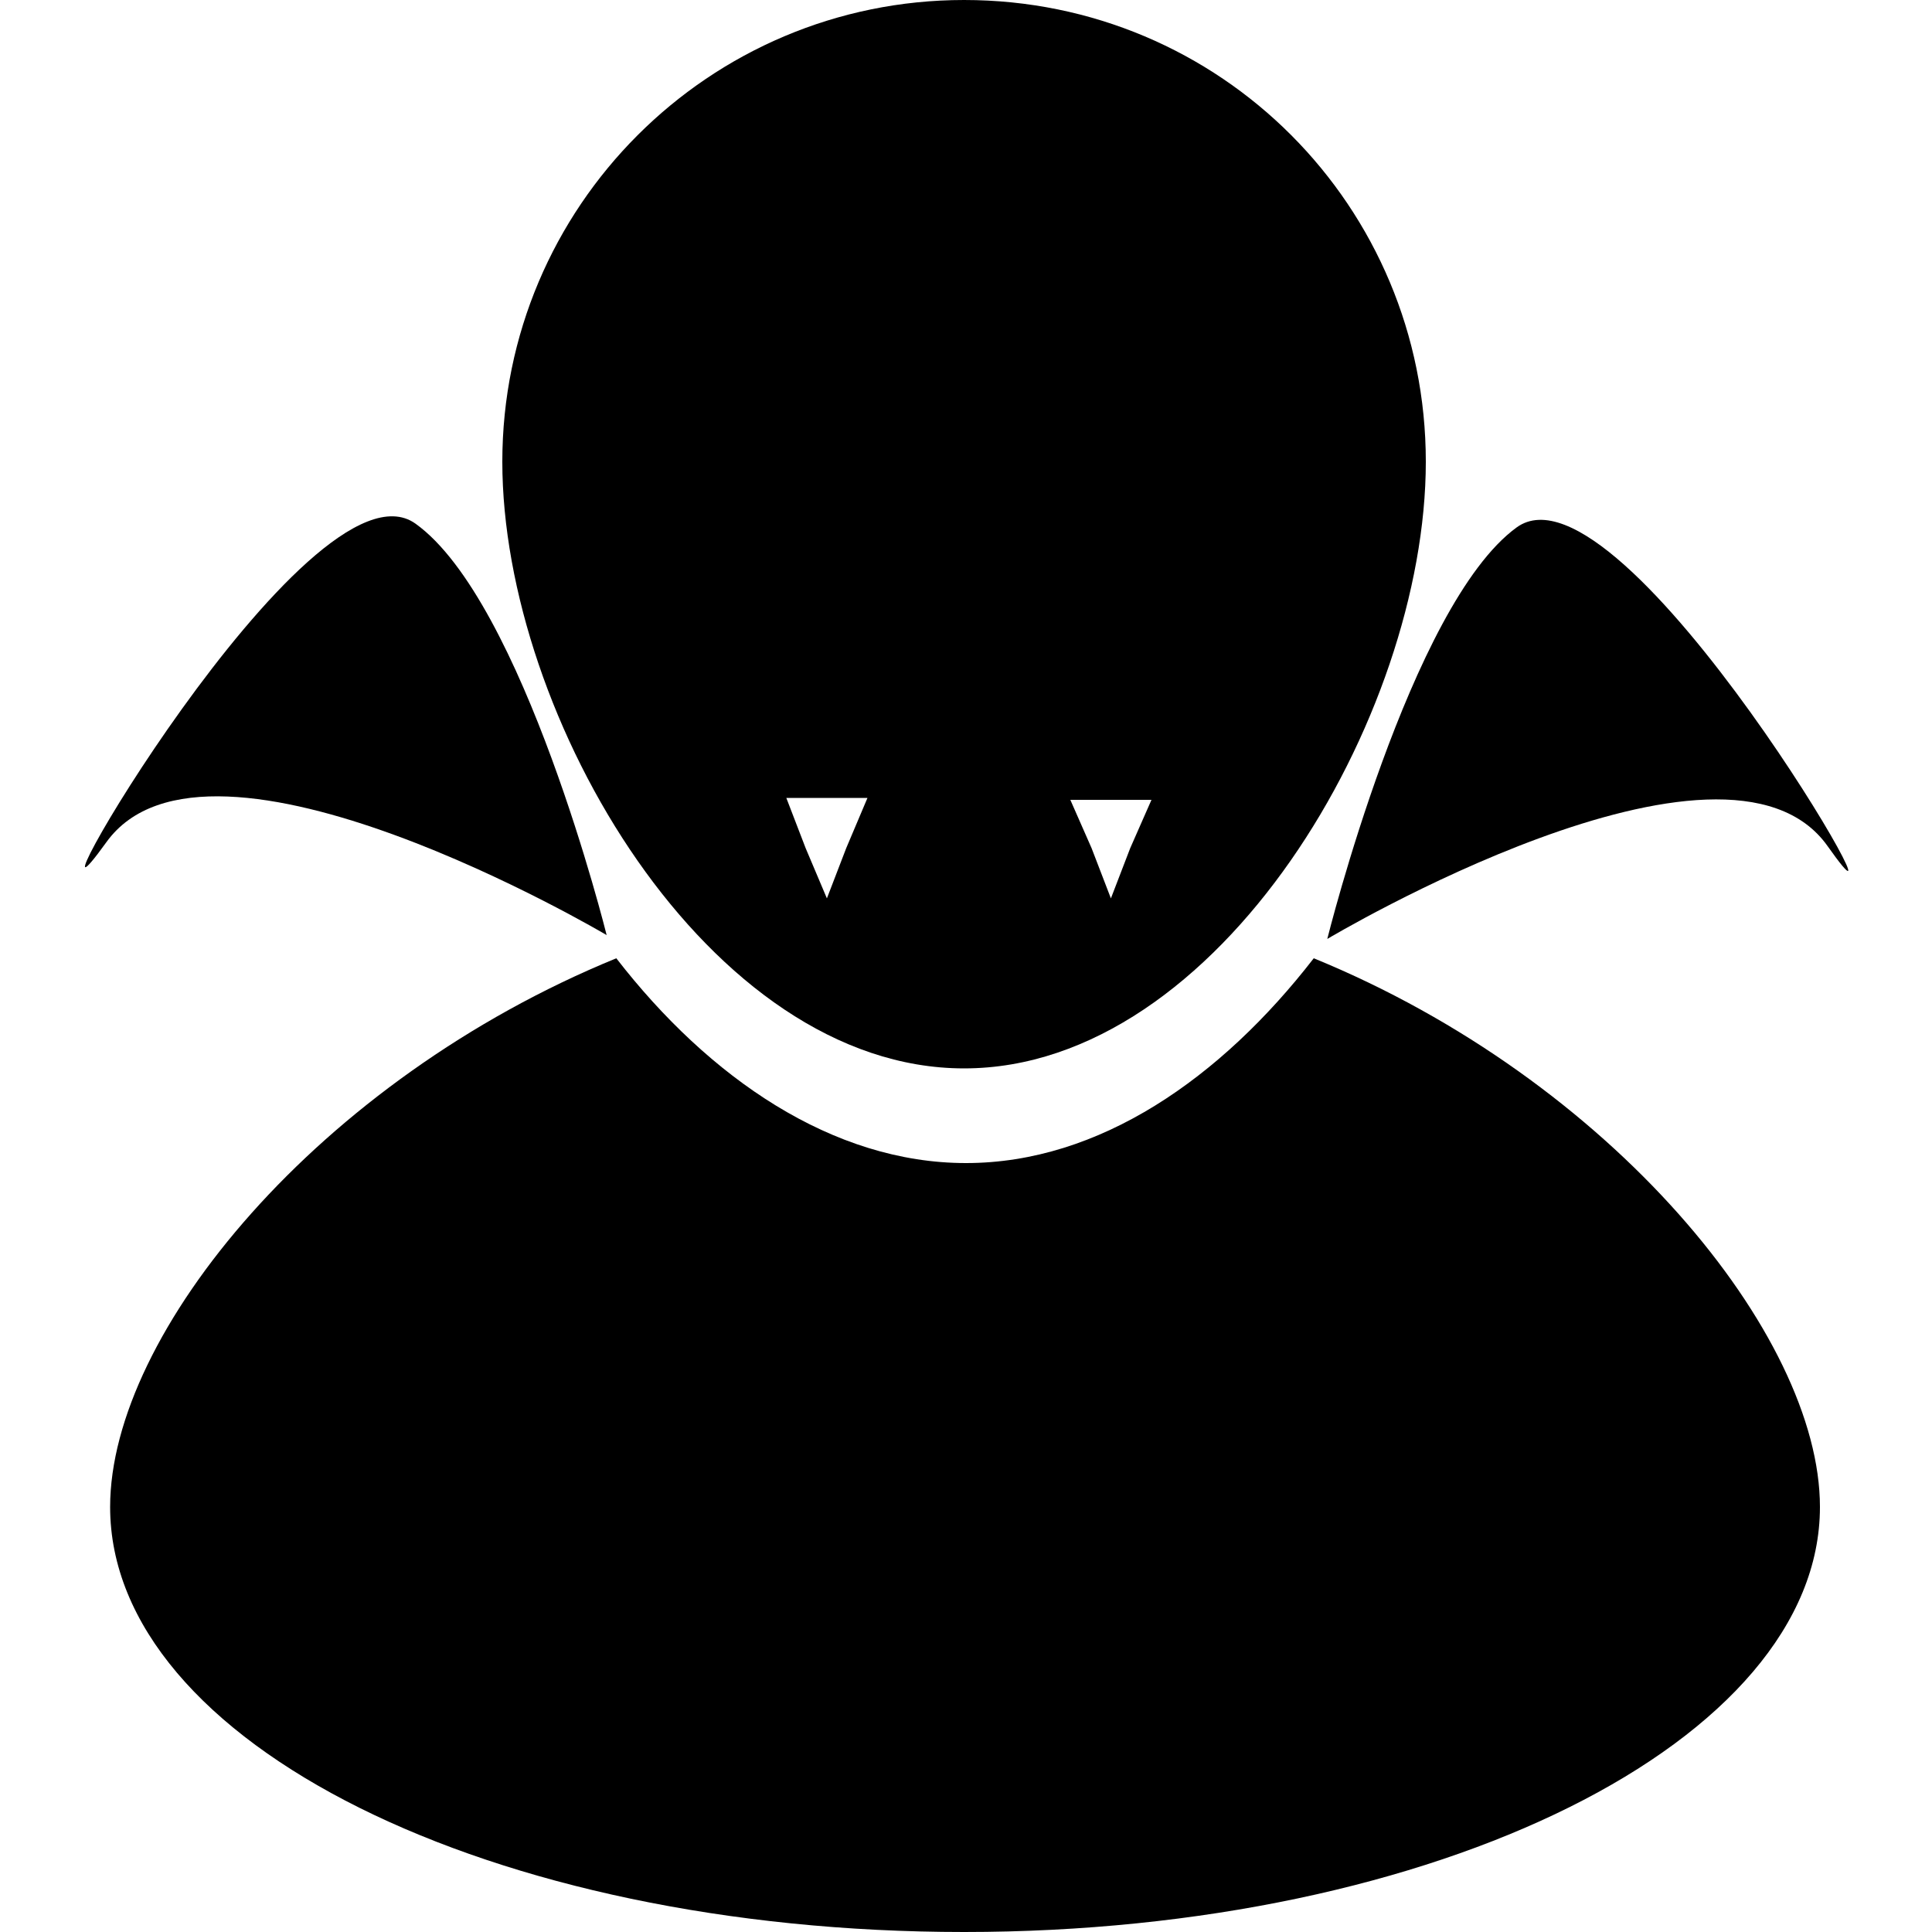<?xml version="1.0" encoding="utf-8"?>
<!-- Generator: Adobe Illustrator 22.0.1, SVG Export Plug-In . SVG Version: 6.00 Build 0)  -->
<svg version="1.1"
	 id="Слой_1" xmlns:cc="http://creativecommons.org/ns#" xmlns:dc="http://purl.org/dc/elements/1.1/" xmlns:inkscape="http://www.inkscape.org/namespaces/inkscape" xmlns:rdf="http://www.w3.org/1999/02/22-rdf-syntax-ns#" xmlns:sodipodi="http://sodipodi.sourceforge.net/DTD/sodipodi-0.dtd" xmlns:svg="http://www.w3.org/2000/svg"
	 xmlns="http://www.w3.org/2000/svg" xmlns:xlink="http://www.w3.org/1999/xlink" x="0px" y="0px" viewBox="0 0 100 100"
	 style="enable-background:new 0 0 100 100;" xml:space="preserve">
<path d="M49.9,0C36.7,0,26,10.7,26,23.9c0,13.2,10.7,31.4,23.9,31.4s23.9-18.2,23.9-31.4C73.8,10.7,63.2,0,49.9,0z M43.8,43.9
	l-1,2.6l-1.1-2.6l-1-2.6h4.2L43.8,43.9z M58.5,43.9l-1,2.6l-1-2.6l-1.1-2.5h4.2L58.5,43.9z"/>
<path d="M94.2,78c0,12.1-19.8,22-44.3,22S5.7,90.2,5.7,78c0-9,10.8-22.1,26.2-28.4c4.8,6.2,11.2,10.6,18.1,10.6S63.2,55.8,68,49.6
	C83.4,55.9,94.2,69.1,94.2,78z"/>
<path d="M94.6,43.8c-5.3-7.5-25.9,4.8-25.9,4.8s4.3-17.3,9.8-21.3S99.9,51.3,94.6,43.8z"/>
<path d="M31.4,48.4c0,0-20.6-12.2-25.9-4.8C0.1,51.1,16,23.2,21.5,27.1C27.1,31.1,31.4,48.4,31.4,48.4z"/>
</svg>
